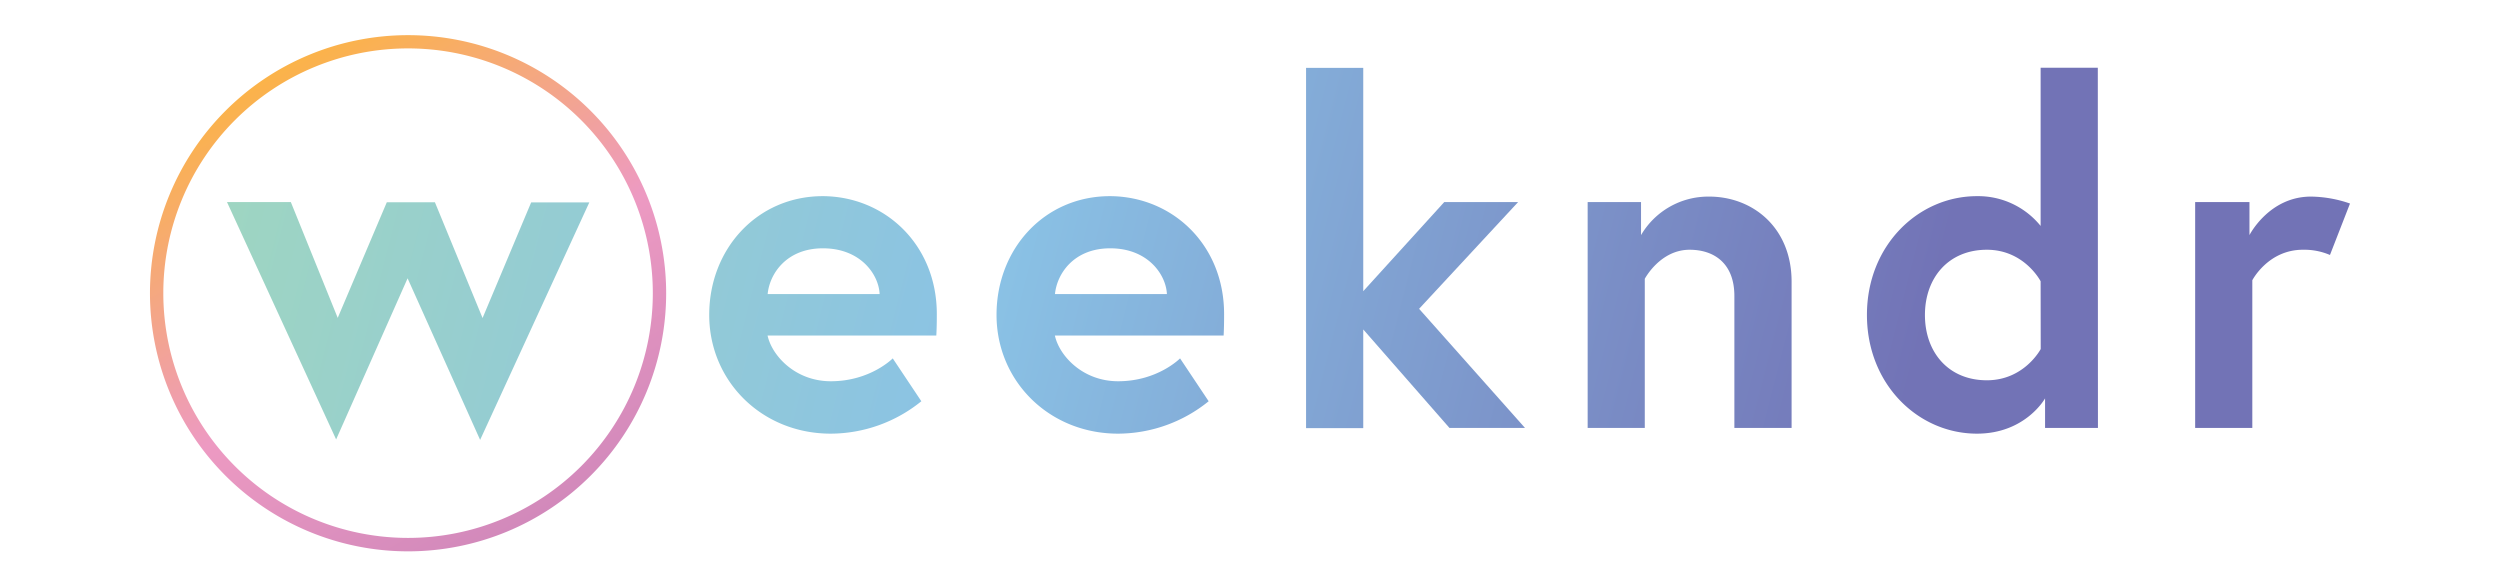 <svg id="Layer_1" data-name="Layer 1" xmlns="http://www.w3.org/2000/svg" xmlns:xlink="http://www.w3.org/1999/xlink" viewBox="0 0 800 187.69"><defs><style>.cls-1{fill:url(#linear-gradient);}.cls-2{fill:url(#linear-gradient-2);}.cls-3{fill:url(#linear-gradient-3);}.cls-4{fill:url(#linear-gradient-4);}.cls-5{fill:url(#linear-gradient-5);}.cls-6{fill:url(#linear-gradient-6);}.cls-7{fill:url(#linear-gradient-7);}.cls-8{fill:url(#linear-gradient-8);}</style><linearGradient id="linear-gradient" x1="58.85" y1="107.75" x2="564.2" y2="-21.37" gradientTransform="matrix(1, 0, 0, -1, 0, 187.6)" gradientUnits="userSpaceOnUse"><stop offset="0" stop-color="#9fd6c0"/><stop offset="0.44" stop-color="#8ac2e5"/><stop offset="1" stop-color="#7273b6"/></linearGradient><linearGradient id="linear-gradient-2" x1="90.27" y1="131.27" x2="595.61" y2="2.16" xlink:href="#linear-gradient"/><linearGradient id="linear-gradient-3" x1="95.91" y1="153.32" x2="601.25" y2="24.2" xlink:href="#linear-gradient"/><linearGradient id="linear-gradient-4" x1="105.39" y1="190.45" x2="610.74" y2="61.33" xlink:href="#linear-gradient"/><linearGradient id="linear-gradient-5" x1="106.72" y1="195.64" x2="612.06" y2="66.53" xlink:href="#linear-gradient"/><linearGradient id="linear-gradient-6" x1="118.83" y1="243.06" x2="624.18" y2="113.94" xlink:href="#linear-gradient"/><linearGradient id="linear-gradient-7" x1="118.6" y1="242.15" x2="623.95" y2="113.03" xlink:href="#linear-gradient"/><linearGradient id="linear-gradient-8" x1="171.86" y1="22.27" x2="89.28" y2="165.29" gradientTransform="matrix(1, 0, 0, -1, 0, 187.6)" gradientUnits="userSpaceOnUse"><stop offset="0" stop-color="#d289bb"/><stop offset="0.44" stop-color="#ed9ac2"/><stop offset="1" stop-color="#fbb349"/></linearGradient></defs><g id="Layer_2" data-name="Layer 2"><g id="Layer_1-2" data-name="Layer 1-2"><path class="cls-1" d="M93.07,64.67l15,37.05,15.71-37h15.39l15.25,37.05,15.55-37h18.61l-34.94,76L130.43,89.06l-22.87,51.56L72.64,64.67Z"/><path class="cls-2" d="M299.78,100.5c0,1.37,0,4.12-.16,6.86h-54c1.37,6.4,8.84,14.64,20.24,14.64,12.65,0,19.82-7.32,19.82-7.32l9.15,13.72a46.26,46.26,0,0,1-29,10.37c-22,0-38.88-16.77-38.88-38s15.47-38,36.33-38C283.15,62.84,299.78,78.24,299.78,100.5Zm-18.3-6.4c-.28-6.28-6.1-14.64-18.14-14.64-11.74,0-17.09,8.23-17.69,14.64Z"/><path class="cls-3" d="M391.71,100.5c0,1.37,0,4.12-.15,6.86h-54c1.37,6.4,8.84,14.64,20.24,14.64,12.65,0,19.82-7.32,19.82-7.32l9.15,13.72a46.26,46.26,0,0,1-29,10.37c-22,0-38.88-16.77-38.88-38s15.4-38,36.29-38C375.1,62.84,391.71,78.24,391.71,100.5Zm-18.3-6.4c-.29-6.25-6.09-14.64-18.13-14.64-11.75,0-17.08,8.23-17.69,14.64Z"/><path class="cls-4" d="M436.24,93.18l25.91-28.51h23.64L454.11,98.82,488,136.94H463.83l-27.59-31.52V137h-18.3V21.71h18.3Z"/><path class="cls-5" d="M573.31,90.14v46.8H555V94.7c0-10.36-6.41-14.78-14.33-14.78-9.45,0-14.34,9.3-14.34,9.3v47.72H508.05V64.67h17.08V75.23a24.94,24.94,0,0,1,21.64-12.32C560.8,62.84,573.31,72.76,573.31,90.14Z"/><path class="cls-6" d="M671.34,136.94H654.42v-9.46s-6.26,11.29-21.8,11.29c-18.75,0-35.2-15.71-35.2-38s16.47-38,35.2-38A25.72,25.72,0,0,1,653,72.3V21.67h18.3ZM653,90s-5.18-10.08-17.2-10.08c-12.32,0-19.82,9-19.82,20.88s7.47,20.89,19.82,20.89c12,0,17.23-10,17.23-10Z"/><path class="cls-7" d="M752,65.13l-6.41,16.46a20.86,20.86,0,0,0-8.68-1.67c-11.13,0-16.17,9.76-16.17,9.76v47.26H702.45V64.67h17.38V75.23s6.25-12.32,19.66-12.32A39.17,39.17,0,0,1,752,65.13Z"/><path class="cls-8" d="M130.58,176.43a82.59,82.59,0,1,1,82.59-82.59A82.59,82.59,0,0,1,130.58,176.43Zm0-160.94A78.32,78.32,0,1,0,208.9,93.81,78.32,78.32,0,0,0,130.58,15.49Z"/></g></g></svg>